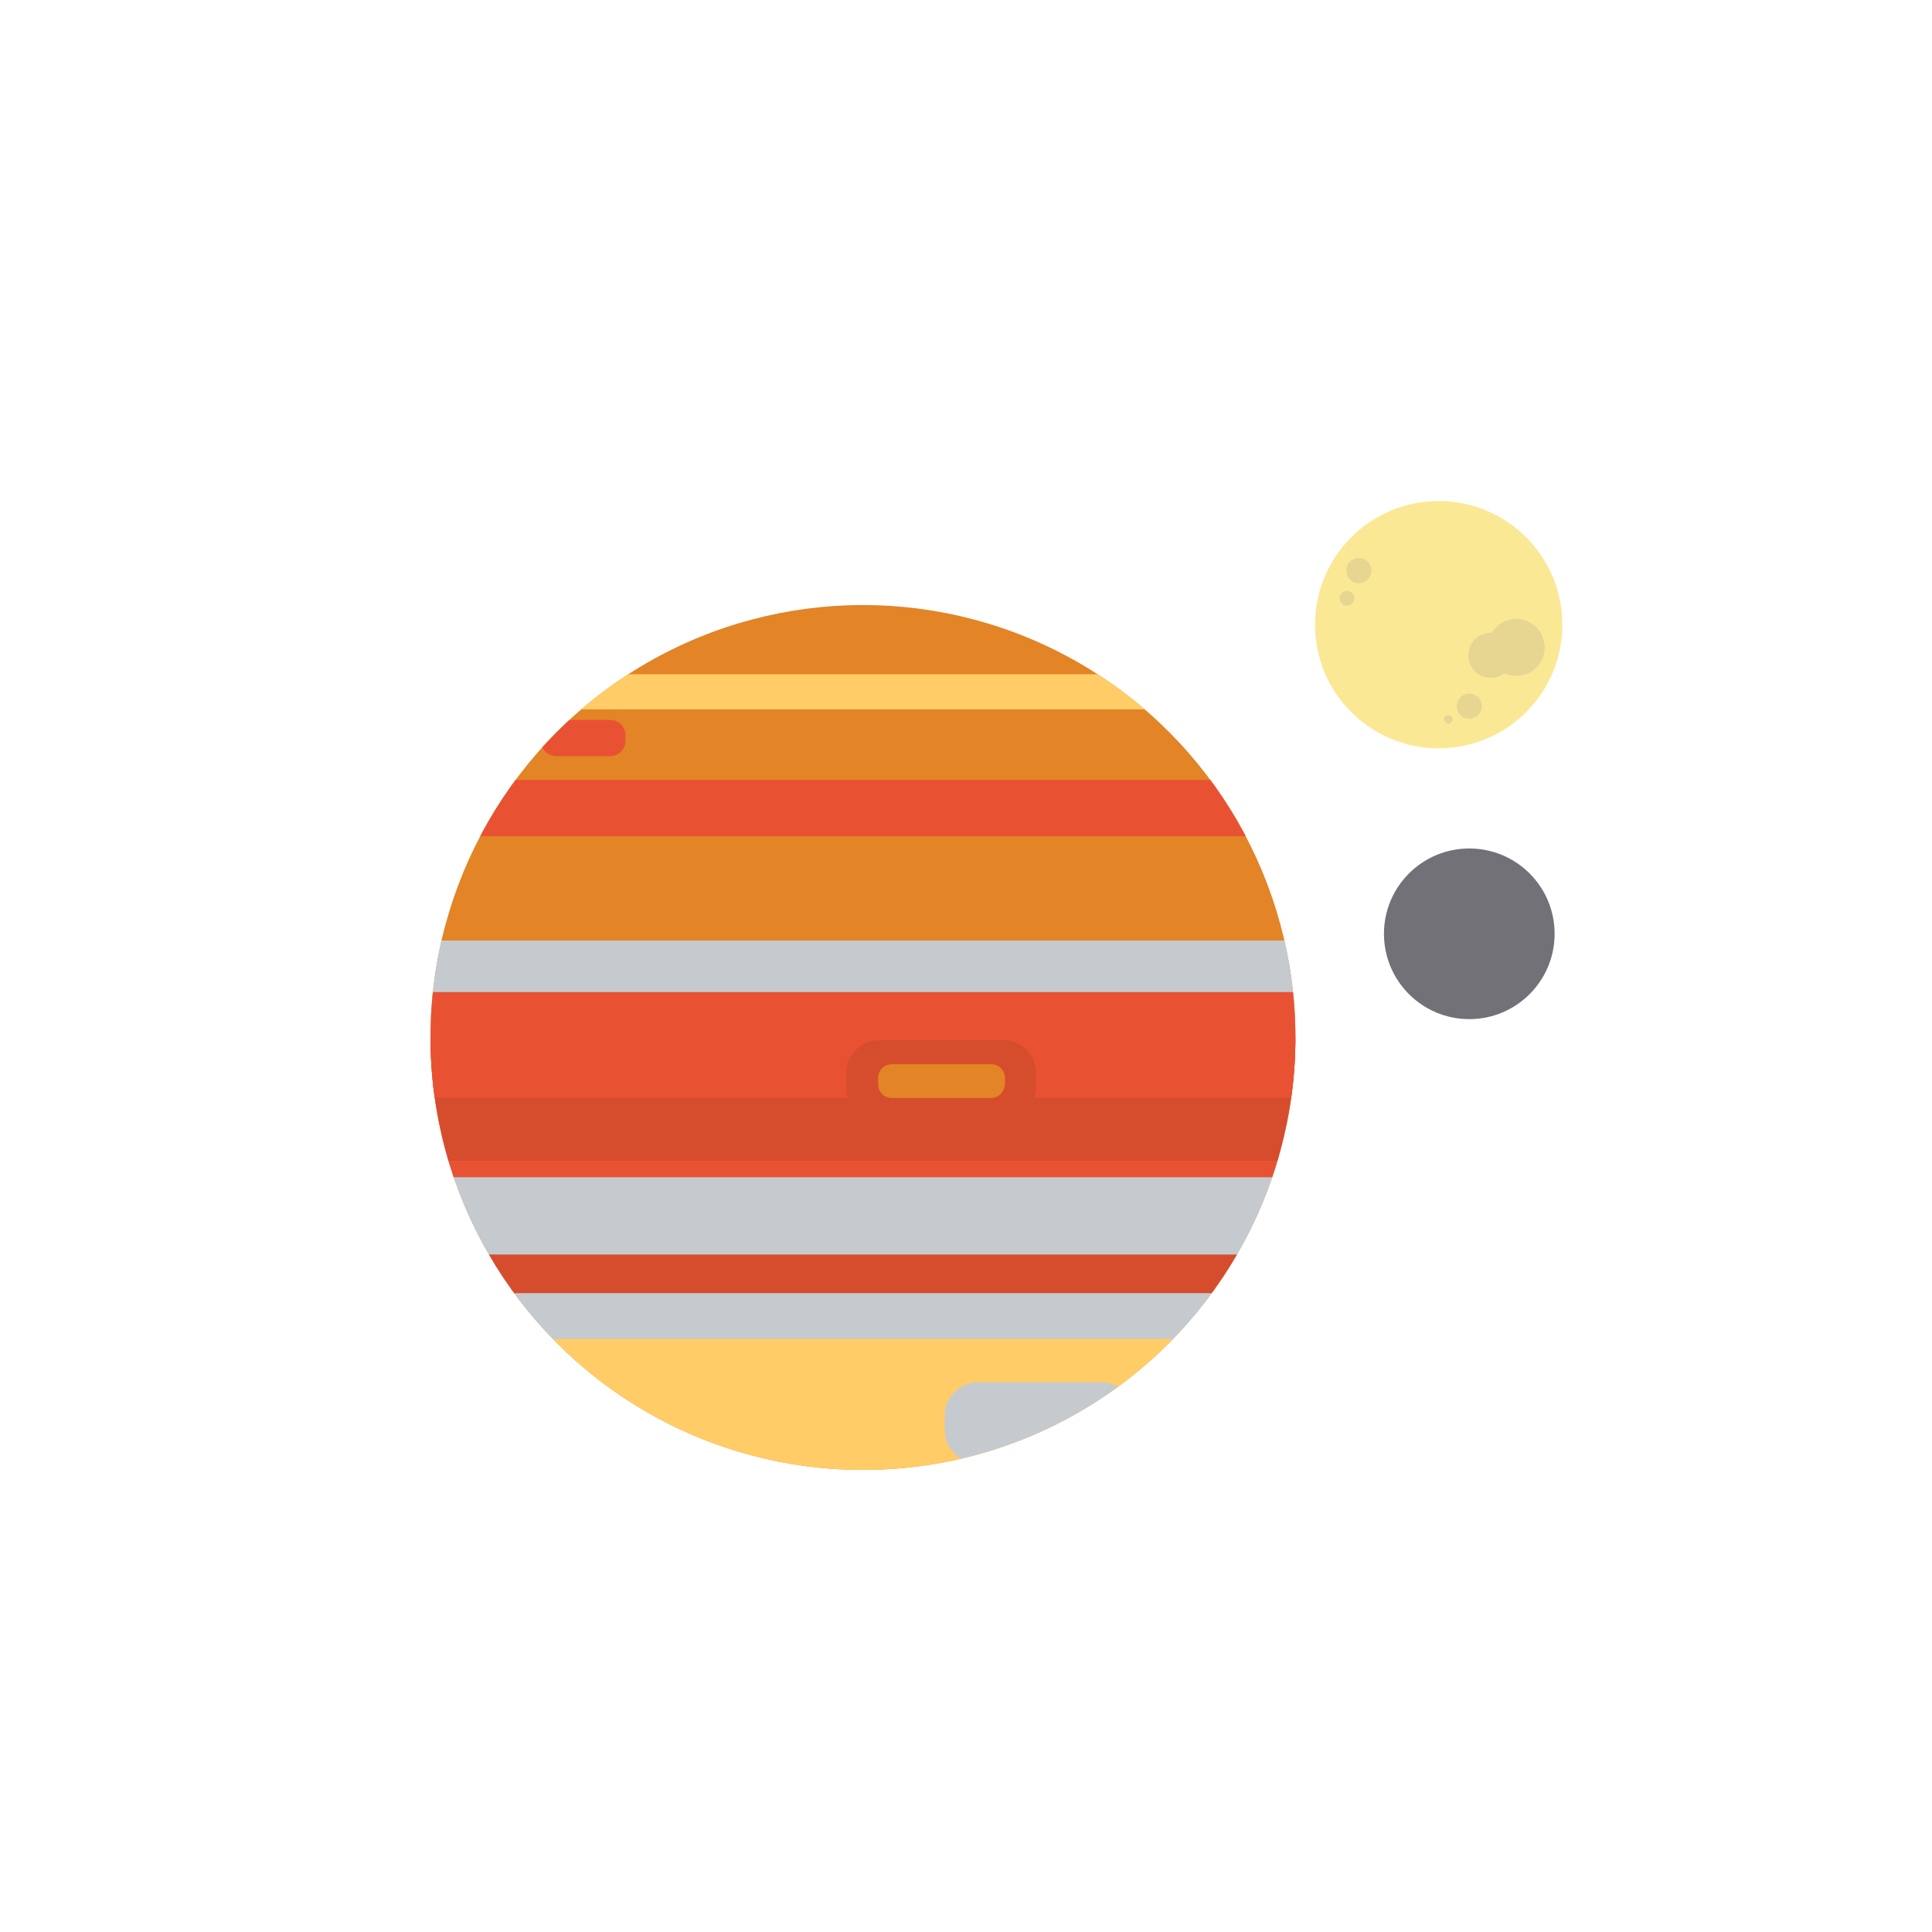 <svg id="Layer_1" xmlns="http://www.w3.org/2000/svg" xmlns:xlink="http://www.w3.org/1999/xlink" viewBox="0 0 600 600"><style>.st0{fill:#e38426}.st1{clip-path:url(#XMLID_5_);fill:#c5cacf}.st2{fill:#e85233}.st2,.st3{clip-path:url(#XMLID_5_)}.st3{fill:#ffcc67}.st4{fill:#d64d2e}.st4,.st5{clip-path:url(#XMLID_5_)}.st5{fill:#e38426}.st6{opacity:.2}.st7{clip-path:url(#XMLID_6_);fill:#c5cacf}.st8{fill:#e85233}.st8,.st9{clip-path:url(#XMLID_6_)}.st9{fill:#ffcc67}.st10{fill:#d64d2e}.st10,.st11{clip-path:url(#XMLID_6_)}.st11{fill:#e38426}.st12{fill:#fae895}.st13{opacity:.15}.st13,.st14{fill:#737178}.st15{opacity:.4}</style><circle id="XMLID_1_" class="st0" cx="268" cy="322.2" r="134.3"/><defs><circle id="XMLID_8_" cx="268" cy="322.2" r="134.3"/></defs><clipPath id="XMLID_5_"><use xlink:href="#XMLID_8_" overflow="visible"/></clipPath><path class="st1" d="M111.8 359.4H423v64.1H111.8zM114.3 292.1h311.2v32.8H114.3z"/><path class="st2" d="M84.8 242.2h349.5v17.5H84.8z"/><path class="st3" d="M142.7 209.4h246.8v10.9H142.7z"/><path class="st2" d="M65.2 359h354.9v6.6H65.2z"/><path class="st4" d="M107.8 322.5h340.7v38H107.8zM107.8 389.6h300.3v12H107.8z"/><path class="st3" d="M161.3 415.8h219.5v44.8H161.3z"/><path class="st2" d="M110.7 308.1h311.2v32.8H110.7z"/><path class="st4" d="M311.5 348.1h-38.4c-5.7 0-10.3-4.6-10.3-10.3v-4.5c0-5.7 4.6-10.3 10.3-10.3h38.4c5.7 0 10.3 4.6 10.3 10.3v4.5c0 5.7-4.6 10.3-10.3 10.3z"/><path class="st2" d="M189.6 234.8h-17c-2.5 0-4.6-2.1-4.6-4.6v-2c0-2.5 2.1-4.6 4.6-4.6h17c2.5 0 4.6 2.1 4.6 4.6v2c0 2.5-2.1 4.6-4.6 4.6z"/><path class="st1" d="M342.1 454.4h-38.4c-5.7 0-10.3-4.6-10.3-10.3v-4.5c0-5.7 4.6-10.3 10.3-10.3h38.4c5.7 0 10.3 4.6 10.3 10.3v4.5c0 5.7-4.6 10.3-10.3 10.3z"/><path class="st5" d="M307.8 341H277c-2.4 0-4.3-1.9-4.3-4.3v-1.9c0-2.4 1.9-4.3 4.3-4.3h30.8c2.4 0 4.3 1.9 4.3 4.3v1.9c-.1 2.3-2 4.3-4.3 4.3z"/><g class="st6"><defs><circle id="XMLID_2_" class="st6" cx="268" cy="322.2" r="134.3"/></defs><clipPath id="XMLID_6_"><use xlink:href="#XMLID_2_" overflow="visible"/></clipPath><path class="st7" d="M111.8 359.4H423v64.1H111.8zM114.3 292.1h311.2v32.8H114.3z"/><path class="st8" d="M84.8 242.2h349.5v17.5H84.8z"/><path class="st9" d="M142.7 209.4h246.8v10.9H142.7z"/><path class="st8" d="M65.2 359h354.9v6.6H65.2z"/><path class="st10" d="M107.8 322.5h340.7v38H107.8zM107.8 389.6h300.3v12H107.8z"/><path class="st9" d="M161.3 415.8h219.5v44.8H161.3z"/><path class="st8" d="M110.7 308.1h311.2v32.8H110.7z"/><path class="st10" d="M311.5 348.1h-38.4c-5.7 0-10.3-4.6-10.3-10.3v-4.5c0-5.7 4.6-10.3 10.3-10.3h38.4c5.7 0 10.3 4.6 10.3 10.3v4.5c0 5.7-4.6 10.3-10.3 10.3z"/><path class="st8" d="M189.6 234.8h-17c-2.5 0-4.6-2.1-4.6-4.6v-2c0-2.5 2.1-4.6 4.6-4.6h17c2.5 0 4.6 2.1 4.6 4.6v2c0 2.5-2.1 4.6-4.6 4.6z"/><path class="st7" d="M342.1 454.4h-38.4c-5.7 0-10.3-4.6-10.3-10.3v-4.5c0-5.7 4.6-10.3 10.3-10.3h38.4c5.7 0 10.3 4.6 10.3 10.3v4.5c0 5.7-4.6 10.3-10.3 10.3z"/><path class="st11" d="M307.8 341H277c-2.4 0-4.3-1.9-4.3-4.3v-1.9c0-2.4 1.9-4.3 4.3-4.3h30.8c2.4 0 4.3 1.9 4.3 4.3v1.9c-.1 2.3-2 4.3-4.3 4.3z"/></g><circle id="XMLID_10_" class="st12" cx="446.8" cy="194" r="38.4"/><circle id="XMLID_4_" class="st13" cx="422" cy="177.2" r="3.9"/><circle id="XMLID_8277_" class="st13" cx="418.3" cy="185.8" r="2.3"/><circle id="XMLID_17_" class="st13" cx="456.3" cy="219.3" r="3.9"/><path class="st13" d="M470.9 192.2c-3.2 0-6 1.7-7.6 4.3h-.3c-3.9 0-7 3.1-7 7s3.1 7 7 7c1.6 0 3-.5 4.2-1.4 1.1.5 2.3.8 3.7.8 4.9 0 8.8-4 8.8-8.8s-3.9-8.9-8.8-8.9z"/><circle id="XMLID_19_" class="st13" cx="449.8" cy="223.4" r="1.3"/><circle id="XMLID_16_" class="st14" cx="456.3" cy="290" r="26.5"/><g id="XMLID_13_" class="st15"><defs><circle id="XMLID_14_" class="st15" cx="456.3" cy="290" r="26.5"/></defs><clipPath id="XMLID_7_"><use xlink:href="#XMLID_14_" overflow="visible"/></clipPath></g></svg>
